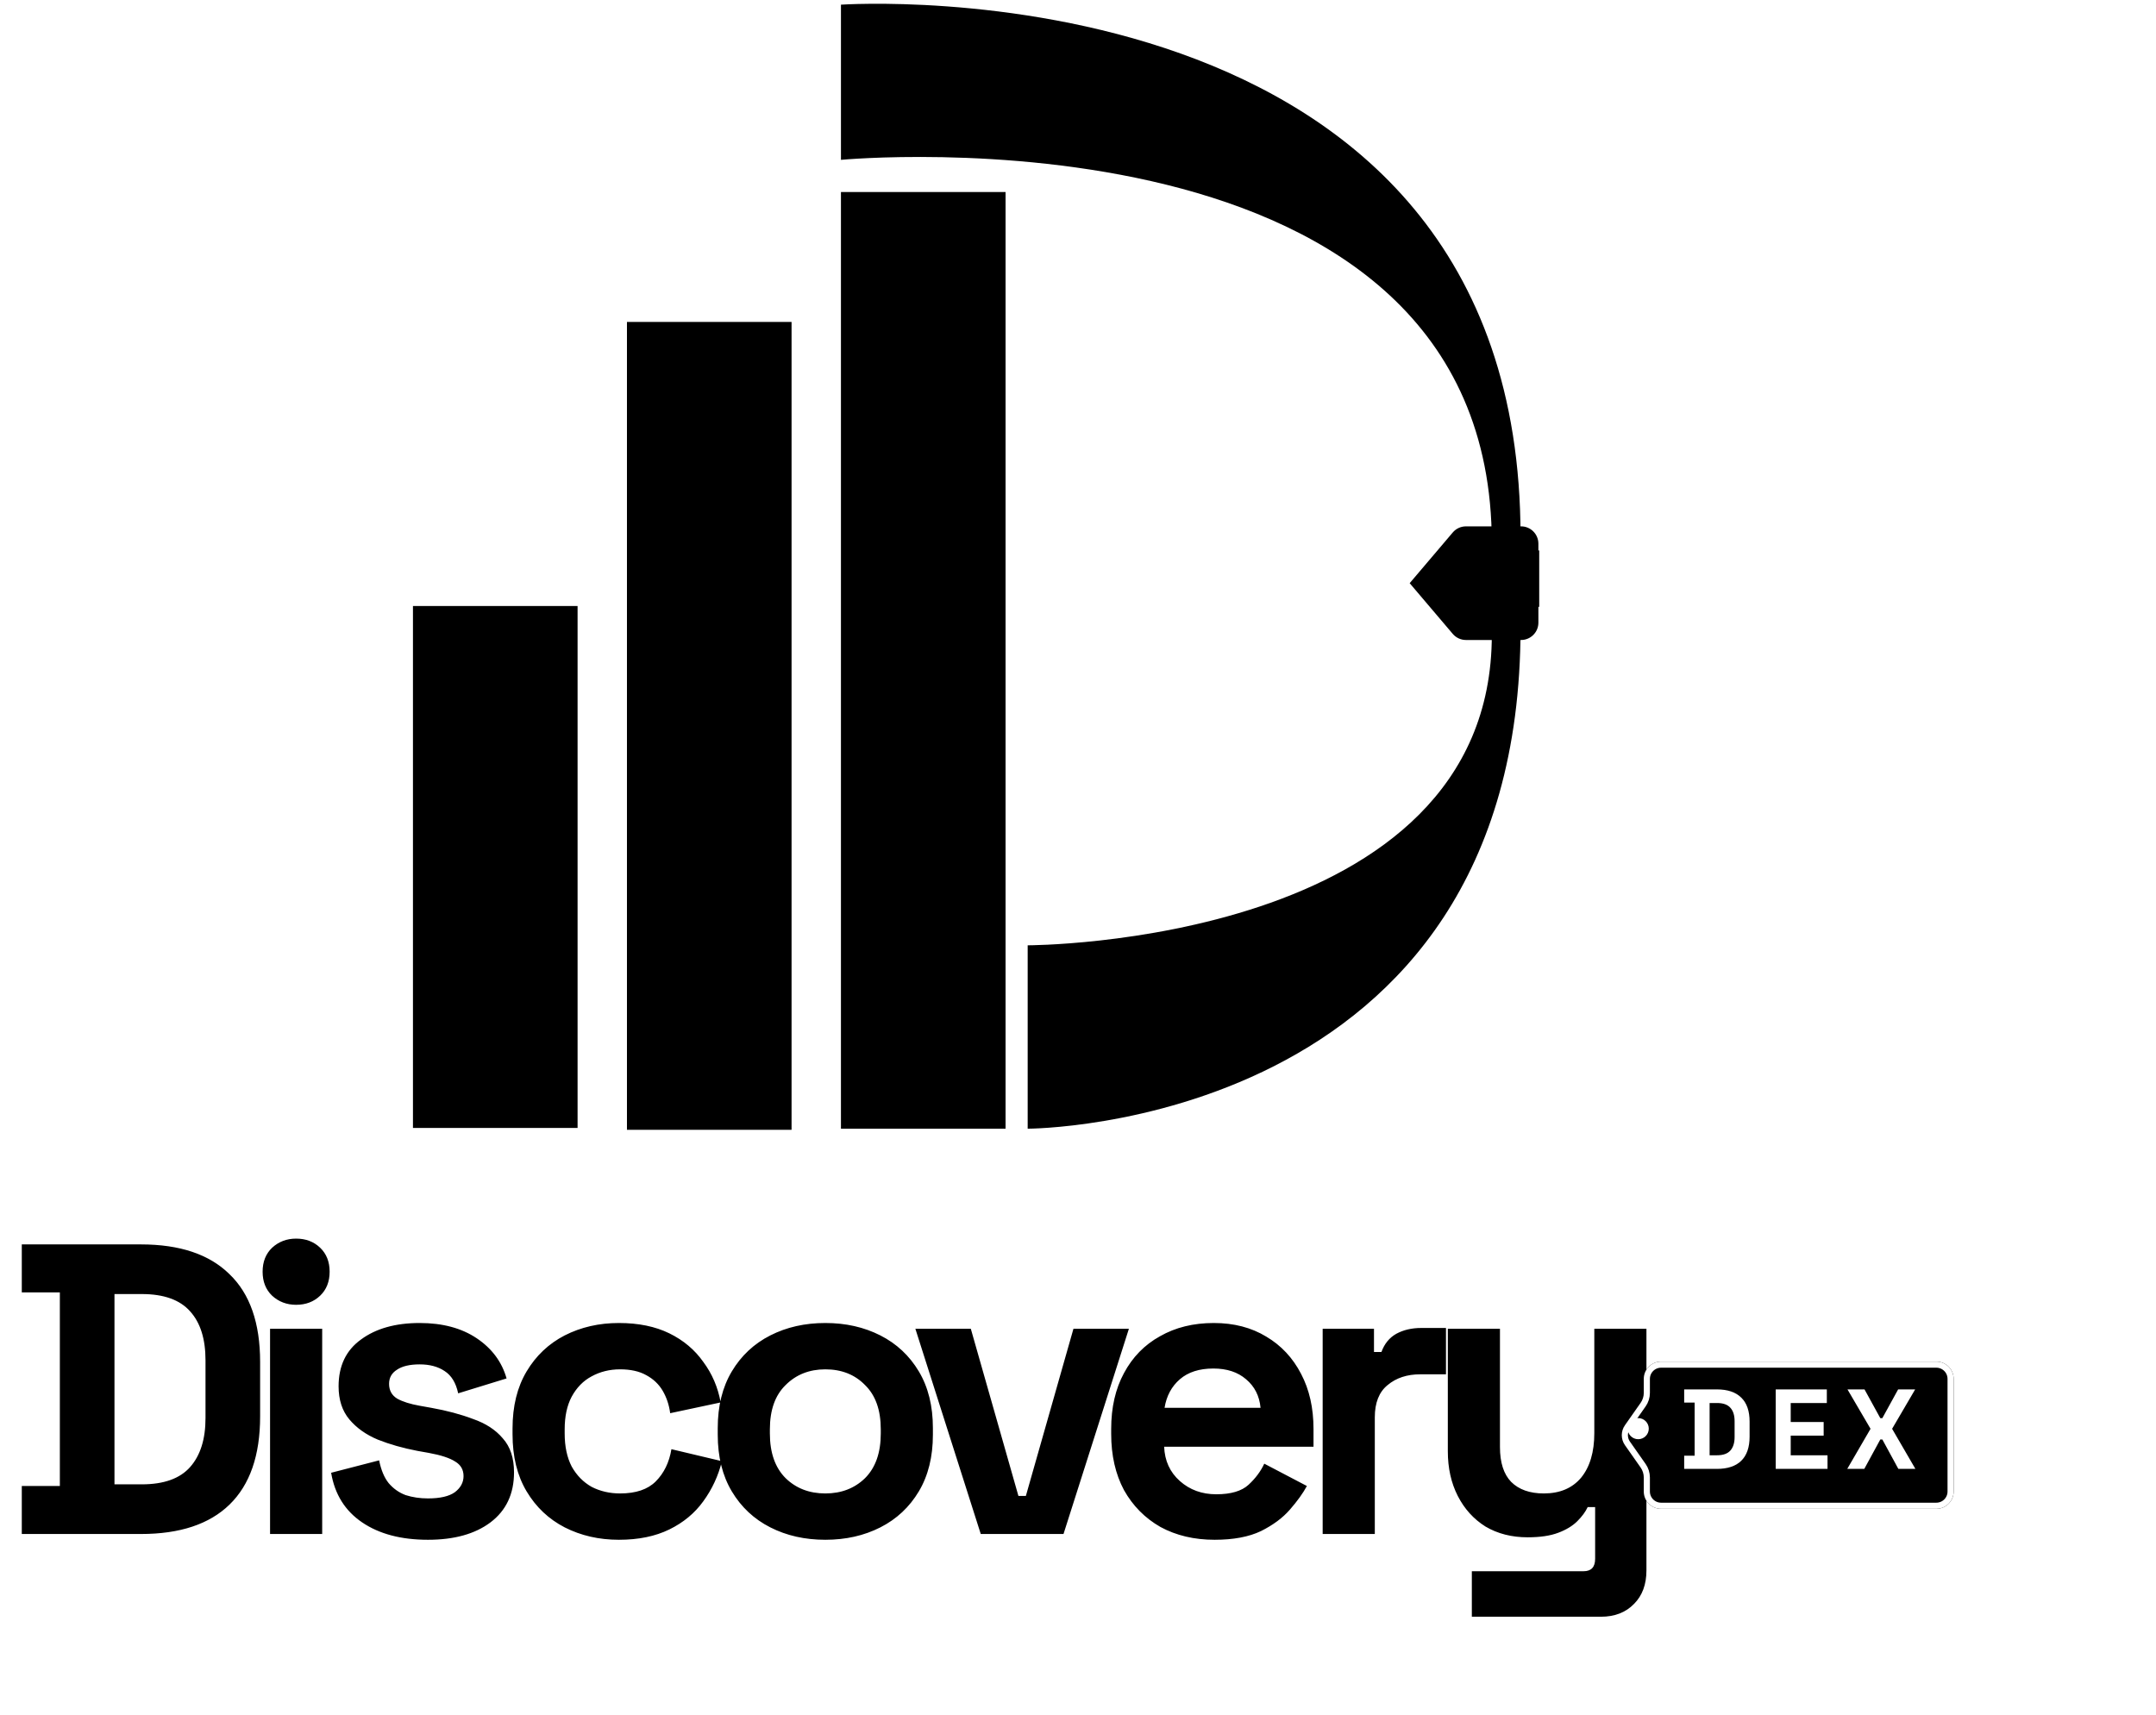 <svg width="176" height="140" viewBox="0 0 176 140" fill="none" xmlns="http://www.w3.org/2000/svg">
<path d="M1.779 125.247V121.328H4.886V105.521H1.779V101.603H11.507C14.682 101.603 17.091 102.413 18.735 104.035C20.401 105.633 21.234 108.02 21.234 111.195V115.654C21.234 118.829 20.401 121.227 18.735 122.848C17.091 124.447 14.682 125.247 11.507 125.247H1.779ZM9.345 121.193H11.574C13.376 121.193 14.693 120.72 15.526 119.775C16.359 118.829 16.776 117.5 16.776 115.789V111.06C16.776 109.326 16.359 107.998 15.526 107.075C14.693 106.129 13.376 105.656 11.574 105.656H9.345V121.193ZM22.046 125.247V108.493H26.301V125.247H22.046ZM24.173 106.534C23.408 106.534 22.755 106.286 22.214 105.791C21.697 105.296 21.438 104.643 21.438 103.832C21.438 103.021 21.697 102.368 22.214 101.873C22.755 101.378 23.408 101.13 24.173 101.13C24.962 101.13 25.615 101.378 26.133 101.873C26.65 102.368 26.909 103.021 26.909 103.832C26.909 104.643 26.65 105.296 26.133 105.791C25.615 106.286 24.962 106.534 24.173 106.534ZM34.936 125.719C32.751 125.719 30.961 125.247 29.565 124.301C28.169 123.355 27.325 122.004 27.032 120.248L30.95 119.234C31.108 120.022 31.366 120.642 31.727 121.092C32.11 121.542 32.571 121.869 33.112 122.072C33.675 122.252 34.283 122.342 34.936 122.342C35.926 122.342 36.658 122.173 37.131 121.835C37.604 121.475 37.84 121.036 37.84 120.518C37.84 120 37.615 119.606 37.165 119.336C36.715 119.043 35.994 118.806 35.003 118.626L34.057 118.457C32.886 118.232 31.817 117.928 30.849 117.545C29.88 117.14 29.104 116.588 28.518 115.89C27.933 115.192 27.64 114.292 27.64 113.188C27.64 111.522 28.248 110.25 29.464 109.371C30.68 108.471 32.279 108.02 34.26 108.02C36.129 108.02 37.683 108.437 38.921 109.27C40.16 110.103 40.97 111.195 41.353 112.546L37.401 113.762C37.221 112.907 36.85 112.299 36.287 111.938C35.746 111.578 35.071 111.398 34.26 111.398C33.449 111.398 32.83 111.544 32.402 111.837C31.974 112.107 31.761 112.49 31.761 112.986C31.761 113.526 31.986 113.931 32.436 114.202C32.886 114.449 33.495 114.641 34.26 114.776L35.206 114.945C36.467 115.17 37.604 115.474 38.617 115.857C39.653 116.217 40.464 116.746 41.049 117.444C41.657 118.12 41.961 119.043 41.961 120.214C41.961 121.97 41.319 123.333 40.036 124.301C38.775 125.247 37.075 125.719 34.936 125.719ZM50.521 125.719C48.9 125.719 47.425 125.382 46.096 124.706C44.79 124.031 43.754 123.051 42.989 121.768C42.223 120.484 41.84 118.93 41.84 117.106V116.633C41.84 114.81 42.223 113.256 42.989 111.972C43.754 110.689 44.79 109.709 46.096 109.034C47.425 108.358 48.9 108.02 50.521 108.02C52.12 108.02 53.493 108.302 54.642 108.865C55.79 109.428 56.713 110.205 57.411 111.195C58.132 112.164 58.605 113.267 58.83 114.506L54.709 115.384C54.619 114.708 54.416 114.1 54.101 113.56C53.786 113.019 53.336 112.591 52.75 112.276C52.187 111.961 51.478 111.803 50.622 111.803C49.766 111.803 48.989 111.995 48.291 112.378C47.616 112.738 47.075 113.29 46.67 114.033C46.287 114.753 46.096 115.643 46.096 116.701V117.039C46.096 118.097 46.287 118.998 46.67 119.741C47.075 120.462 47.616 121.013 48.291 121.396C48.989 121.756 49.766 121.936 50.622 121.936C51.906 121.936 52.874 121.61 53.527 120.957C54.203 120.281 54.63 119.403 54.81 118.322L58.931 119.302C58.639 120.495 58.132 121.587 57.411 122.578C56.713 123.546 55.79 124.312 54.642 124.875C53.493 125.438 52.12 125.719 50.521 125.719ZM67.373 125.719C65.707 125.719 64.21 125.382 62.881 124.706C61.553 124.031 60.505 123.051 59.74 121.768C58.974 120.484 58.591 118.942 58.591 117.14V116.6C58.591 114.798 58.974 113.256 59.74 111.972C60.505 110.689 61.553 109.709 62.881 109.034C64.21 108.358 65.707 108.02 67.373 108.02C69.04 108.02 70.537 108.358 71.866 109.034C73.194 109.709 74.241 110.689 75.007 111.972C75.773 113.256 76.155 114.798 76.155 116.6V117.14C76.155 118.942 75.773 120.484 75.007 121.768C74.241 123.051 73.194 124.031 71.866 124.706C70.537 125.382 69.04 125.719 67.373 125.719ZM67.373 121.936C68.679 121.936 69.76 121.52 70.616 120.687C71.472 119.831 71.9 118.615 71.9 117.039V116.701C71.9 115.125 71.472 113.92 70.616 113.087C69.783 112.231 68.702 111.803 67.373 111.803C66.067 111.803 64.986 112.231 64.131 113.087C63.275 113.92 62.847 115.125 62.847 116.701V117.039C62.847 118.615 63.275 119.831 64.131 120.687C64.986 121.52 66.067 121.936 67.373 121.936ZM80.062 125.247L74.725 108.493H79.251L83.136 122.139H83.744L87.628 108.493H92.154L86.817 125.247H80.062ZM99.153 125.719C97.486 125.719 96.011 125.37 94.728 124.672C93.467 123.952 92.476 122.95 91.755 121.666C91.058 120.36 90.709 118.829 90.709 117.073V116.667C90.709 114.911 91.058 113.391 91.755 112.107C92.454 110.801 93.433 109.799 94.694 109.101C95.955 108.381 97.419 108.02 99.085 108.02C100.729 108.02 102.159 108.392 103.375 109.135C104.591 109.856 105.537 110.869 106.212 112.175C106.888 113.458 107.225 114.956 107.225 116.667V118.12H95.032C95.077 119.268 95.505 120.203 96.315 120.923C97.126 121.644 98.117 122.004 99.288 122.004C100.481 122.004 101.359 121.745 101.922 121.227C102.485 120.709 102.913 120.135 103.206 119.505L106.685 121.328C106.37 121.914 105.908 122.556 105.3 123.254C104.715 123.929 103.927 124.515 102.936 125.01C101.945 125.483 100.684 125.719 99.153 125.719ZM95.066 114.945H102.902C102.812 113.976 102.418 113.199 101.72 112.614C101.044 112.029 100.155 111.736 99.051 111.736C97.903 111.736 96.991 112.029 96.315 112.614C95.64 113.199 95.223 113.976 95.066 114.945ZM107.973 125.247V108.493H112.162V110.385H112.77C113.018 109.709 113.423 109.214 113.986 108.899C114.571 108.583 115.247 108.426 116.012 108.426H118.039V112.209H115.945C114.864 112.209 113.975 112.501 113.276 113.087C112.578 113.65 112.229 114.528 112.229 115.721V125.247H107.973ZM120.15 132.002V128.287H129.269C129.9 128.287 130.215 127.949 130.215 127.273V123.051H129.607C129.427 123.434 129.145 123.817 128.763 124.199C128.38 124.582 127.862 124.898 127.209 125.145C126.556 125.393 125.723 125.517 124.709 125.517C123.403 125.517 122.255 125.224 121.264 124.639C120.296 124.031 119.542 123.197 119.001 122.139C118.461 121.081 118.19 119.865 118.19 118.491V108.493H122.446V118.153C122.446 119.414 122.75 120.36 123.358 120.991C123.989 121.621 124.878 121.936 126.027 121.936C127.333 121.936 128.346 121.509 129.067 120.653C129.787 119.775 130.148 118.559 130.148 117.005V108.493H134.403V128.219C134.403 129.367 134.066 130.279 133.39 130.955C132.715 131.653 131.814 132.002 130.688 132.002H120.15Z" fill="black"/>
<g filter="url(#filter0_d_50_186)">
<path d="M133.652 112.049C133.652 111.268 134.285 110.635 135.066 110.635H157.534C158.315 110.635 158.948 111.268 158.948 112.049V121.243C158.948 122.024 158.315 122.657 157.534 122.657H135.066C134.285 122.657 133.652 122.024 133.652 121.243V120.098C133.652 119.808 133.562 119.524 133.395 119.286L132.113 117.458C131.771 116.971 131.771 116.321 132.113 115.834L133.395 114.006C133.562 113.768 133.652 113.484 133.652 113.194V112.049Z" fill="black"/>
<path d="M135.066 110.885H157.534C158.177 110.885 158.698 111.406 158.698 112.049V121.243C158.698 121.886 158.177 122.407 157.534 122.407H135.066C134.423 122.407 133.902 121.886 133.902 121.243V120.098C133.902 119.756 133.796 119.422 133.6 119.142L132.318 117.315C132.036 116.913 132.036 116.379 132.318 115.977L133.6 114.149C133.796 113.869 133.902 113.536 133.902 113.194V112.049C133.902 111.406 134.423 110.885 135.066 110.885Z" stroke="white" stroke-width="0.5"/>
</g>
<path d="M137.484 119.931V118.856H138.337V114.516H137.484V113.441H140.154C141.025 113.441 141.687 113.663 142.138 114.108C142.596 114.547 142.824 115.202 142.824 116.074V117.298C142.824 118.169 142.596 118.828 142.138 119.273C141.687 119.712 141.025 119.931 140.154 119.931H137.484ZM139.56 118.819H140.172C140.667 118.819 141.029 118.689 141.257 118.429C141.486 118.169 141.6 117.805 141.6 117.335V116.037C141.6 115.561 141.486 115.196 141.257 114.943C141.029 114.683 140.667 114.553 140.172 114.553H139.56V118.819ZM144.957 119.931V113.441H149.129V114.553H146.181V116.102H148.87V117.214H146.181V118.819H149.185V119.931H144.957ZM150.796 119.931L152.697 116.658L150.814 113.441H152.205L153.494 115.787H153.661L154.95 113.441H156.34L154.458 116.658L156.359 119.931H154.968L153.661 117.53H153.494L152.187 119.931H150.796Z" fill="white"/>
<circle cx="133.732" cy="116.646" r="0.862" fill="white"/>
<path d="M33.711 49.479H47.149V92.094H33.711V49.479Z" fill="black"/>
<path d="M51.18 26.285H64.617V92.246H51.18V26.285Z" fill="black"/>
<path d="M68.649 15.678H82.086V92.155H68.649V15.678Z" fill="black"/>
<path d="M68.649 13.051V0.382C68.649 0.382 124.125 -3.442 124.125 43.781L121.78 44.356C121.78 8.03 68.649 13.051 68.649 13.051Z" fill="black"/>
<path d="M83.892 77.182V92.155C83.892 92.155 124.126 92.155 124.126 51.267L121.781 51.843C121.781 77.182 83.892 77.182 83.892 77.182Z" fill="black"/>
<path d="M120.96 46.084L125.65 44.932V47.236V49.539L120.96 50.691V46.084Z" fill="black"/>
<path d="M118.592 43.475C118.861 43.158 119.255 42.976 119.671 42.976H124.169C124.95 42.976 125.583 43.609 125.583 44.391V50.839C125.583 51.62 124.95 52.254 124.169 52.254H119.671C119.255 52.254 118.861 52.071 118.592 51.755L115.076 47.615L118.592 43.475Z" fill="black"/>
<defs>
<filter id="filter0_d_50_186" x="116.361" y="95.138" width="59.152" height="44.083" filterUnits="userSpaceOnUse" color-interpolation-filters="sRGB">
<feFlood flood-opacity="0" result="BackgroundImageFix"/>
<feColorMatrix in="SourceAlpha" type="matrix" values="0 0 0 0 0 0 0 0 0 0 0 0 0 0 0 0 0 0 127 0" result="hardAlpha"/>
<feOffset dx="0.534" dy="0.534"/>
<feGaussianBlur stdDeviation="8.015"/>
<feComposite in2="hardAlpha" operator="out"/>
<feColorMatrix type="matrix" values="0 0 0 0 0.717 0 0 0 0 0.717 0 0 0 0 0.717 0 0 0 0.1 0"/>
<feBlend mode="normal" in2="BackgroundImageFix" result="effect1_dropShadow_50_186"/>
<feBlend mode="normal" in="SourceGraphic" in2="effect1_dropShadow_50_186" result="shape"/>
</filter>
</defs>
</svg>
